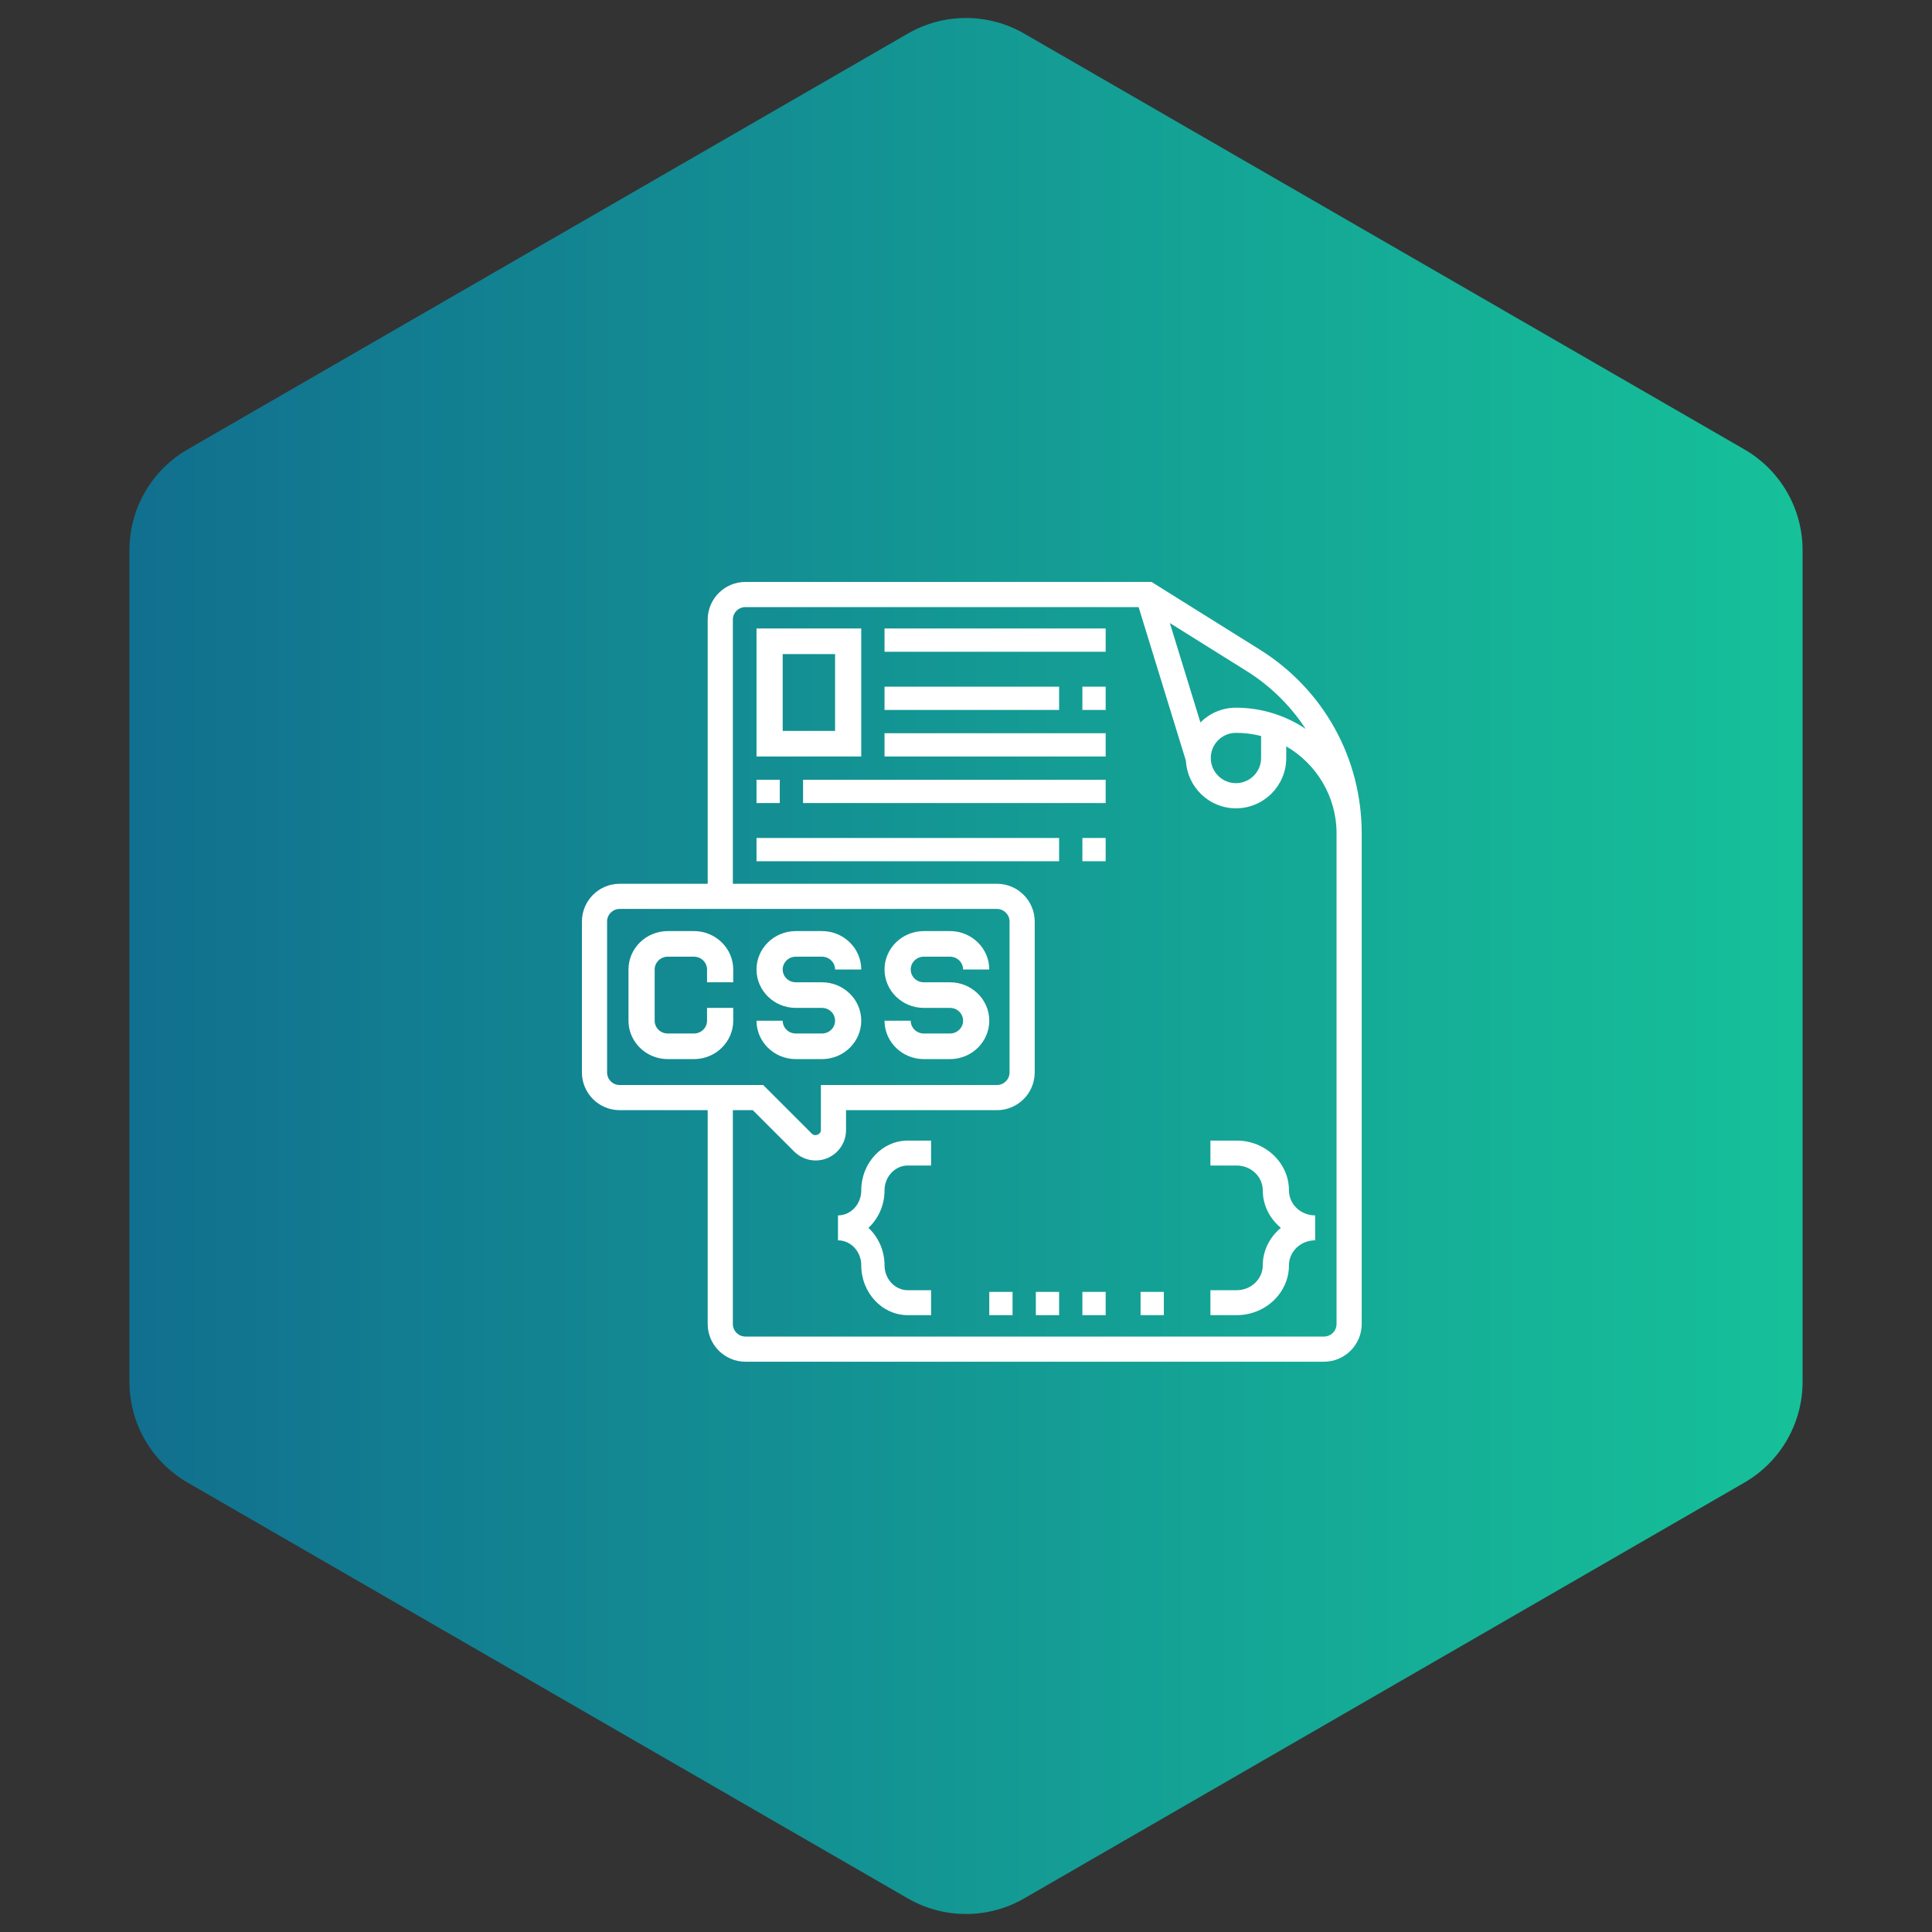 <svg width="166" height="166" viewBox="0 0 166 166" fill="none" xmlns="http://www.w3.org/2000/svg">
<rect x="0" y="0" width="166" height="166" fill="#333333" stroke="none"/>
<path d="M78 2.887C81.094 1.1 84.906 1.1 88 2.887L149.88 38.613C152.974 40.4 154.88 43.701 154.88 47.273V118.727C154.88 122.299 152.974 125.6 149.88 127.387L88 163.113C84.906 164.9 81.094 164.9 78 163.113L16.12 127.387C13.026 125.6 11.12 122.299 11.12 118.727V47.273C11.12 43.701 13.026 40.4 16.12 38.613L78 2.887Z" fill="url(#paint0_linear_540_947)"/>
<path d="M108.245 55.816L98.939 50H64.048C62.261 50 60.806 51.455 60.806 53.242V75.936H53.242C51.455 75.936 50 77.39 50 79.177V92.145C50 93.933 51.455 95.387 53.242 95.387H60.806V113.758C60.806 115.546 62.261 117 64.048 117H113.758C115.546 117 117 115.546 117 113.758V71.613C117 65.147 113.728 59.242 108.245 55.816L108.245 55.816ZM112.179 62.623C110.464 61.477 108.405 60.806 106.193 60.806C105.003 60.806 103.924 61.291 103.141 62.071L100.515 53.534L107.099 57.649C109.177 58.948 110.893 60.652 112.179 62.623L112.179 62.623ZM108.355 63.241V65.129C108.355 66.321 107.385 67.29 106.193 67.29C105.001 67.29 104.032 66.321 104.032 65.129C104.032 63.937 105.001 62.968 106.193 62.968C106.939 62.968 107.663 63.063 108.355 63.241ZM52.161 92.146V79.178C52.161 78.583 52.645 78.097 53.242 78.097H85.661C86.257 78.097 86.742 78.583 86.742 79.178V92.146C86.742 92.741 86.257 93.226 85.661 93.226H70.532V97.102C70.532 97.467 70.025 97.675 69.768 97.418L65.576 93.227H53.242C52.645 93.227 52.161 92.741 52.161 92.146ZM114.838 113.759C114.838 114.354 114.354 114.839 113.758 114.839H64.048C63.452 114.839 62.968 114.354 62.968 113.759V95.388H64.682L68.239 98.945C68.724 99.431 69.396 99.71 70.085 99.71C71.523 99.71 72.693 98.54 72.693 97.102V95.388H85.661C87.448 95.388 88.903 93.933 88.903 92.146V79.178C88.903 77.391 87.448 75.936 85.661 75.936H62.968V53.243C62.968 52.647 63.452 52.162 64.048 52.162H97.831L101.896 65.373C102.025 67.641 103.893 69.452 106.194 69.452C108.578 69.452 110.516 67.513 110.516 65.13V64.129C113.099 65.626 114.839 68.42 114.839 71.614L114.838 113.759Z" fill="white"/>
<path d="M70.625 88.8H68.375C67.754 88.8 67.25 88.306 67.25 87.7H65C65 89.519 66.514 91 68.375 91H70.625C72.486 91 74 89.519 74 87.7C74 85.88 72.486 84.4 70.625 84.4H68.375C67.754 84.4 67.25 83.906 67.25 83.3C67.25 82.694 67.754 82.2 68.375 82.2H70.625C71.246 82.2 71.75 82.694 71.75 83.3H74C74 81.481 72.486 80 70.625 80H68.375C66.514 80 65 81.481 65 83.3C65 85.12 66.514 86.6 68.375 86.6H70.625C71.246 86.6 71.75 87.094 71.75 87.7C71.75 88.306 71.246 88.8 70.625 88.8Z" fill="white"/>
<path d="M81.625 88.8H79.375C78.754 88.8 78.25 88.306 78.25 87.7H76C76 89.519 77.514 91 79.375 91H81.625C83.486 91 85 89.519 85 87.7C85 85.88 83.486 84.4 81.625 84.4H79.375C78.754 84.4 78.25 83.906 78.25 83.3C78.25 82.694 78.754 82.2 79.375 82.2H81.625C82.246 82.2 82.75 82.694 82.75 83.3H85C85 81.481 83.486 80 81.625 80H79.375C77.514 80 76 81.481 76 83.3C76 85.12 77.514 86.6 79.375 86.6H81.625C82.246 86.6 82.75 87.094 82.75 87.7C82.75 88.306 82.246 88.8 81.625 88.8Z" fill="white"/>
<path d="M59.625 80H57.375C55.514 80 54 81.481 54 83.3V87.7C54 89.519 55.514 91 57.375 91H59.625C61.486 91 63 89.519 63 87.7V86.6H60.75V87.7C60.75 88.306 60.246 88.8 59.625 88.8H57.375C56.754 88.8 56.25 88.306 56.25 87.7V83.3C56.25 82.694 56.754 82.2 57.375 82.2H59.625C60.246 82.2 60.75 82.694 60.75 83.3V84.4H63V83.3C63 81.481 61.486 80 59.625 80Z" fill="white"/>
<path d="M74 102.286C74 103.468 73.103 104.429 72 104.429V106.571C73.103 106.571 74 107.532 74 108.714C74 111.078 75.794 113 78 113H80V110.857H78C76.897 110.857 76 109.896 76 108.714C76 107.429 75.458 106.286 74.618 105.5C75.458 104.714 76 103.571 76 102.286C76 101.104 76.897 100.143 78 100.143H80V98H78C75.794 98 74 99.922 74 102.286Z" fill="white"/>
<path d="M110.75 102.286C110.75 99.922 108.732 98 106.25 98H104V100.143H106.25C107.491 100.143 108.5 101.104 108.5 102.286C108.5 103.571 109.11 104.714 110.055 105.5C109.11 106.286 108.5 107.429 108.5 108.714C108.5 109.896 107.491 110.857 106.25 110.857H104V113H106.25C108.732 113 110.75 111.078 110.75 108.714C110.75 107.532 111.759 106.571 113 106.571V104.429C111.759 104.429 110.75 103.468 110.75 102.286Z" fill="white"/>
<path d="M85 111H87V113H85V111Z" fill="white"/>
<path d="M98 111H100V113H98V111Z" fill="white"/>
<path d="M89 111H91V113H89V111Z" fill="white"/>
<path d="M93 111H95V113H93V111Z" fill="white"/>
<path d="M74 54H65V65H74V54ZM71.75 62.8H67.25V56.2H71.75V62.8Z" fill="white"/>
<path d="M93 59H95V61H93V59Z" fill="white"/>
<path d="M76 59H91V61H76V59Z" fill="white"/>
<path d="M76 54H95V56H76V54Z" fill="white"/>
<path d="M76 63H95V65H76V63Z" fill="white"/>
<path d="M65 67H67V69H65V67Z" fill="white"/>
<path d="M69 67H95V69H69V67Z" fill="white"/>
<path d="M93 72H95V74H93V72Z" fill="white"/>
<path d="M65 72H91V74H65V72Z" fill="white"/>
<defs>
<linearGradient id="paint0_linear_540_947" x1="0.041" y1="82.895" x2="166" y2="82.895" gradientUnits="userSpaceOnUse">
<stop stop-color="#11698E"/>
<stop offset="1" stop-color="#16C79A"/>
</linearGradient>
</defs>
</svg>
